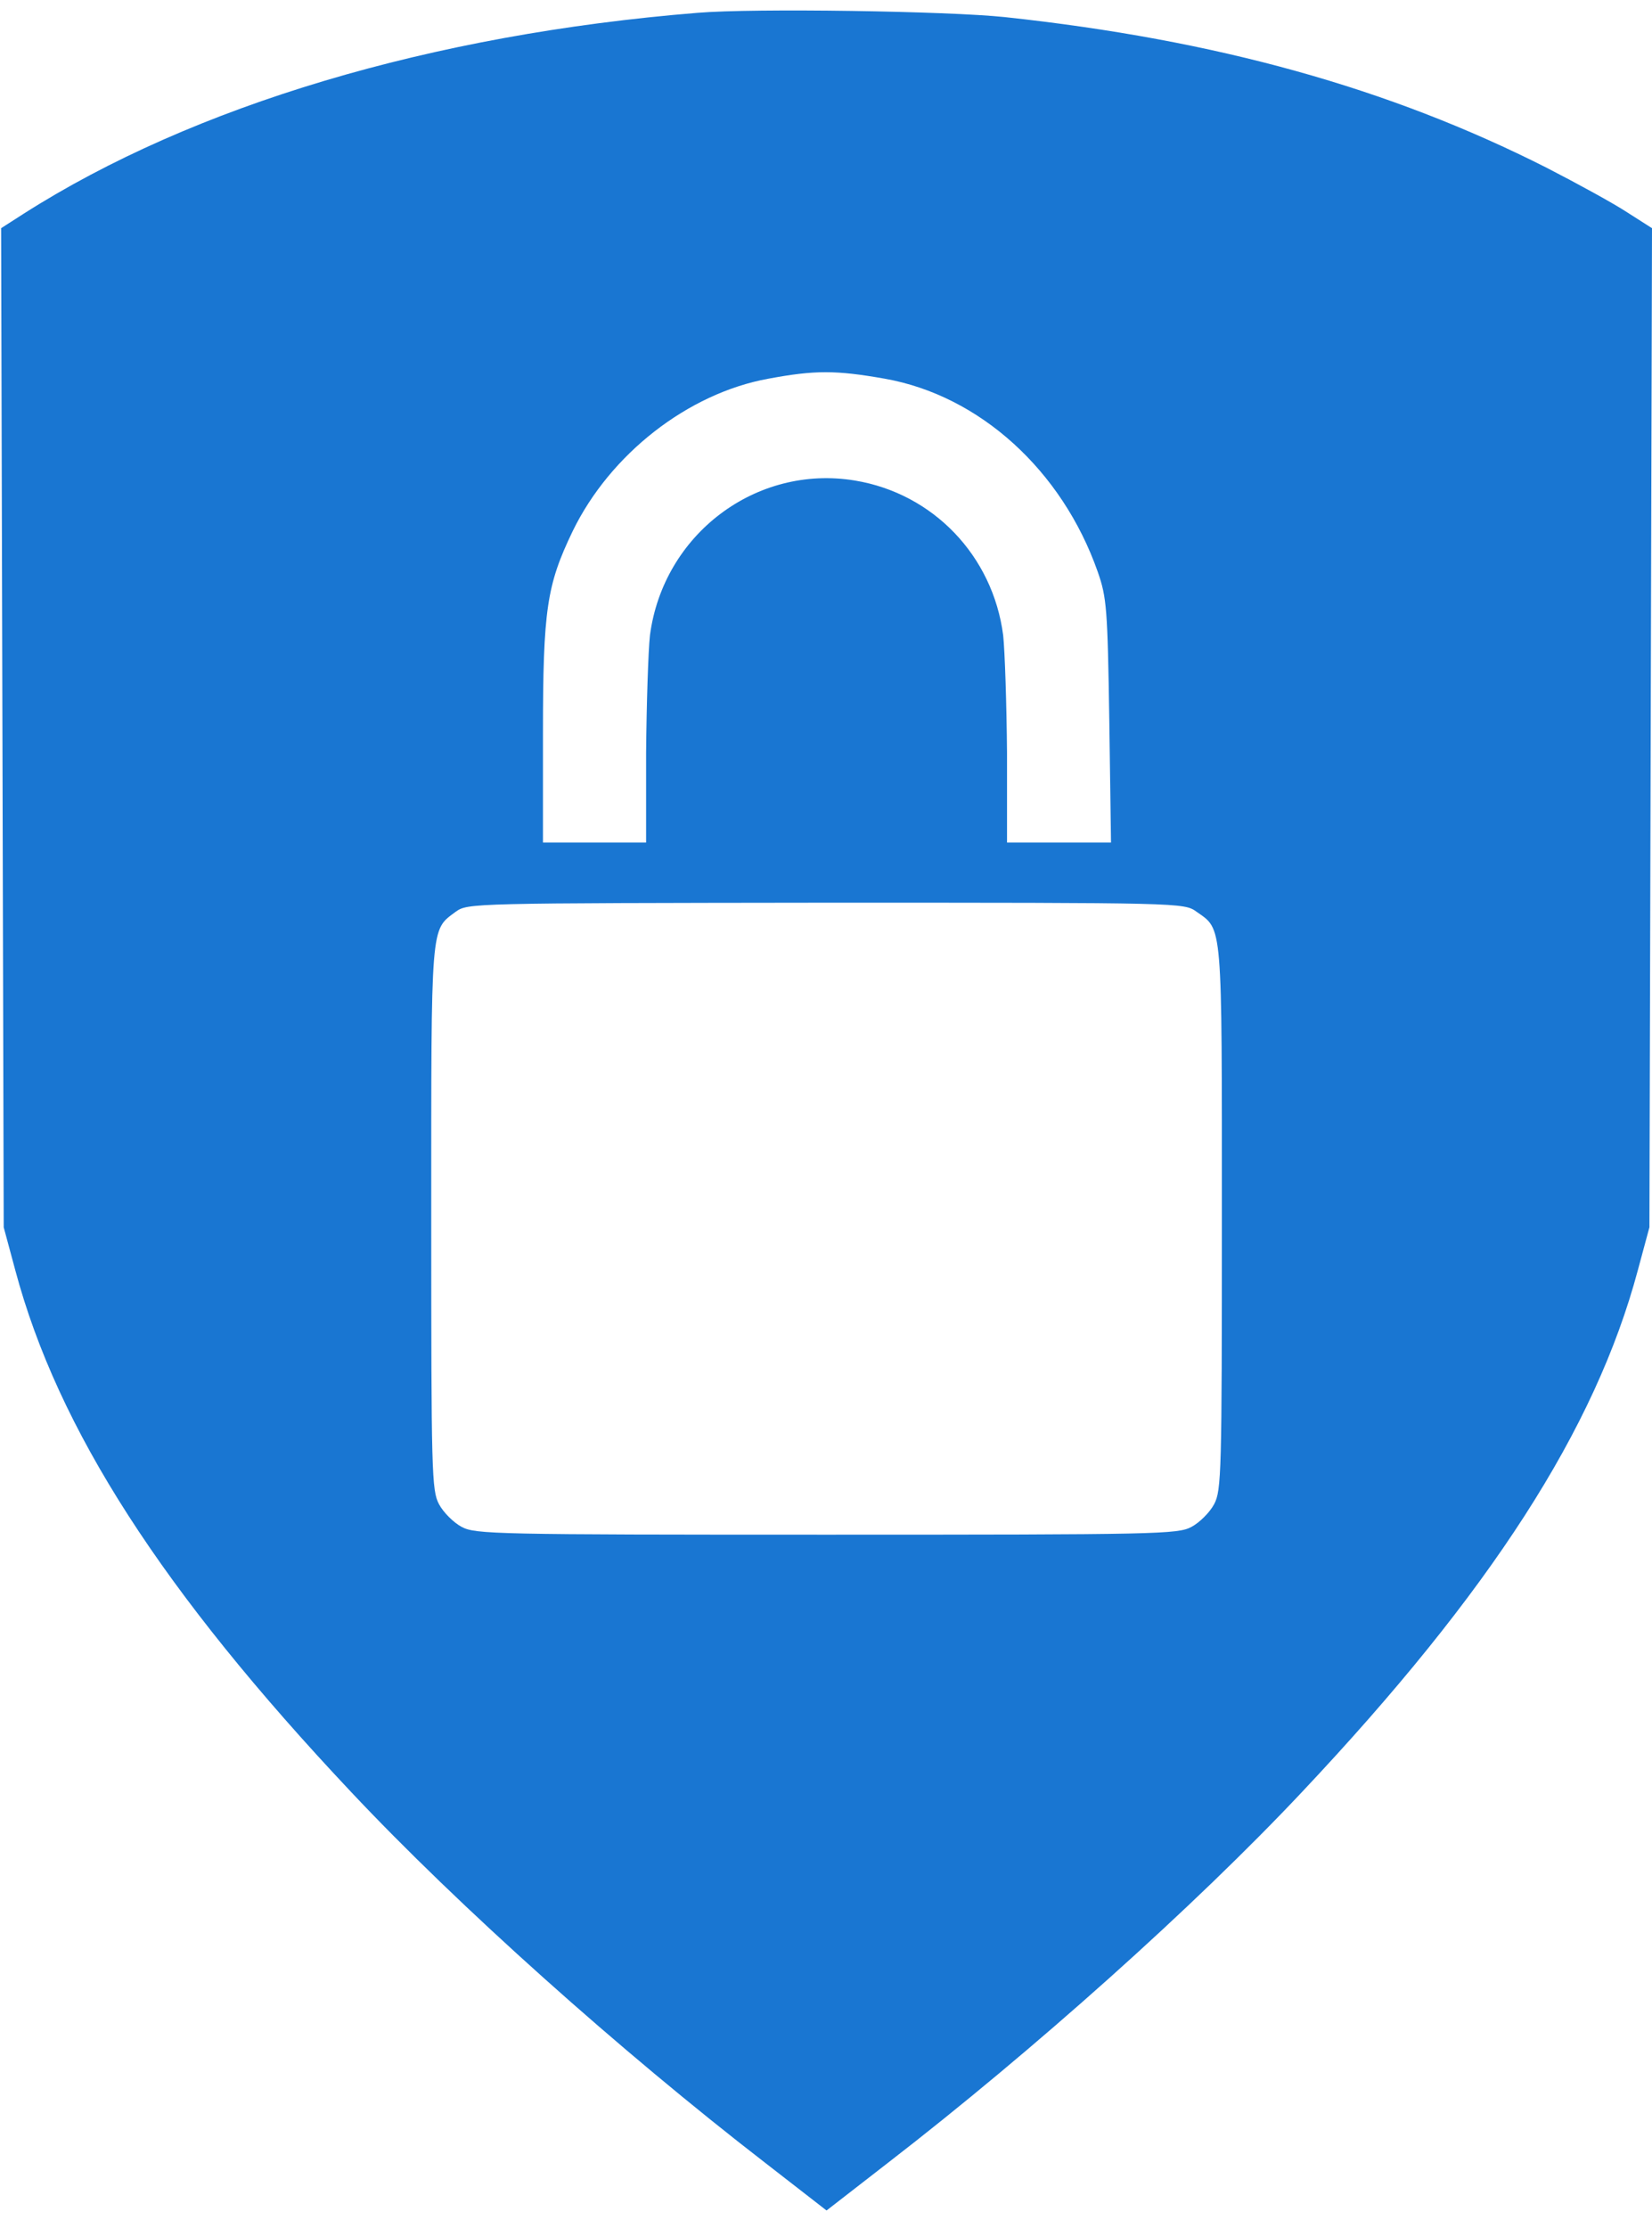 <svg width="69" height="93" viewBox="0 0 69 93" fill="none" xmlns="http://www.w3.org/2000/svg">
<path d="M29.139 0.535C18.03 1.432 8.069 4.411 0.998 8.916L0.047 9.526L0.101 30.381L0.155 51.236L0.639 53.03C2.416 59.671 6.795 66.455 14.656 74.8C19.143 79.574 25.891 85.604 31.957 90.289L34.523 92.281L37.09 90.289C43.156 85.604 49.904 79.574 54.391 74.8C62.252 66.455 66.631 59.671 68.408 53.03L68.892 51.236L68.946 30.381L69 9.526L67.959 8.862C67.385 8.485 65.877 7.66 64.585 6.996C58.016 3.675 50.819 1.665 41.971 0.714C39.585 0.463 31.508 0.337 29.139 0.535ZM36.946 15.808C40.913 16.508 44.358 19.631 45.848 23.866C46.225 24.943 46.261 25.392 46.333 30.094L46.404 35.173H44.233H42.061V31.44C42.043 29.394 41.971 27.186 41.9 26.522C41.469 23.202 38.974 20.6 35.708 20.061C31.58 19.379 27.703 22.305 27.147 26.522C27.075 27.186 27.004 29.394 26.986 31.44V35.173H24.832H22.678V30.632C22.678 25.427 22.84 24.422 23.917 22.179C25.478 18.966 28.727 16.418 32.101 15.808C34.039 15.449 34.9 15.449 36.946 15.808ZM49.976 38.062C51.071 38.834 51.035 38.385 51.035 50.823C51.035 61.483 51.017 62.219 50.712 62.794C50.532 63.135 50.102 63.565 49.761 63.745C49.186 64.05 48.361 64.068 34.523 64.068C20.686 64.068 19.861 64.05 19.286 63.745C18.945 63.565 18.515 63.135 18.335 62.794C18.03 62.219 18.012 61.483 18.012 50.823C18.012 38.439 17.976 38.852 19.035 38.062C19.538 37.703 19.645 37.703 34.488 37.685C49.366 37.685 49.456 37.685 49.976 38.062Z" fill="#1976D2"/>
</svg>
